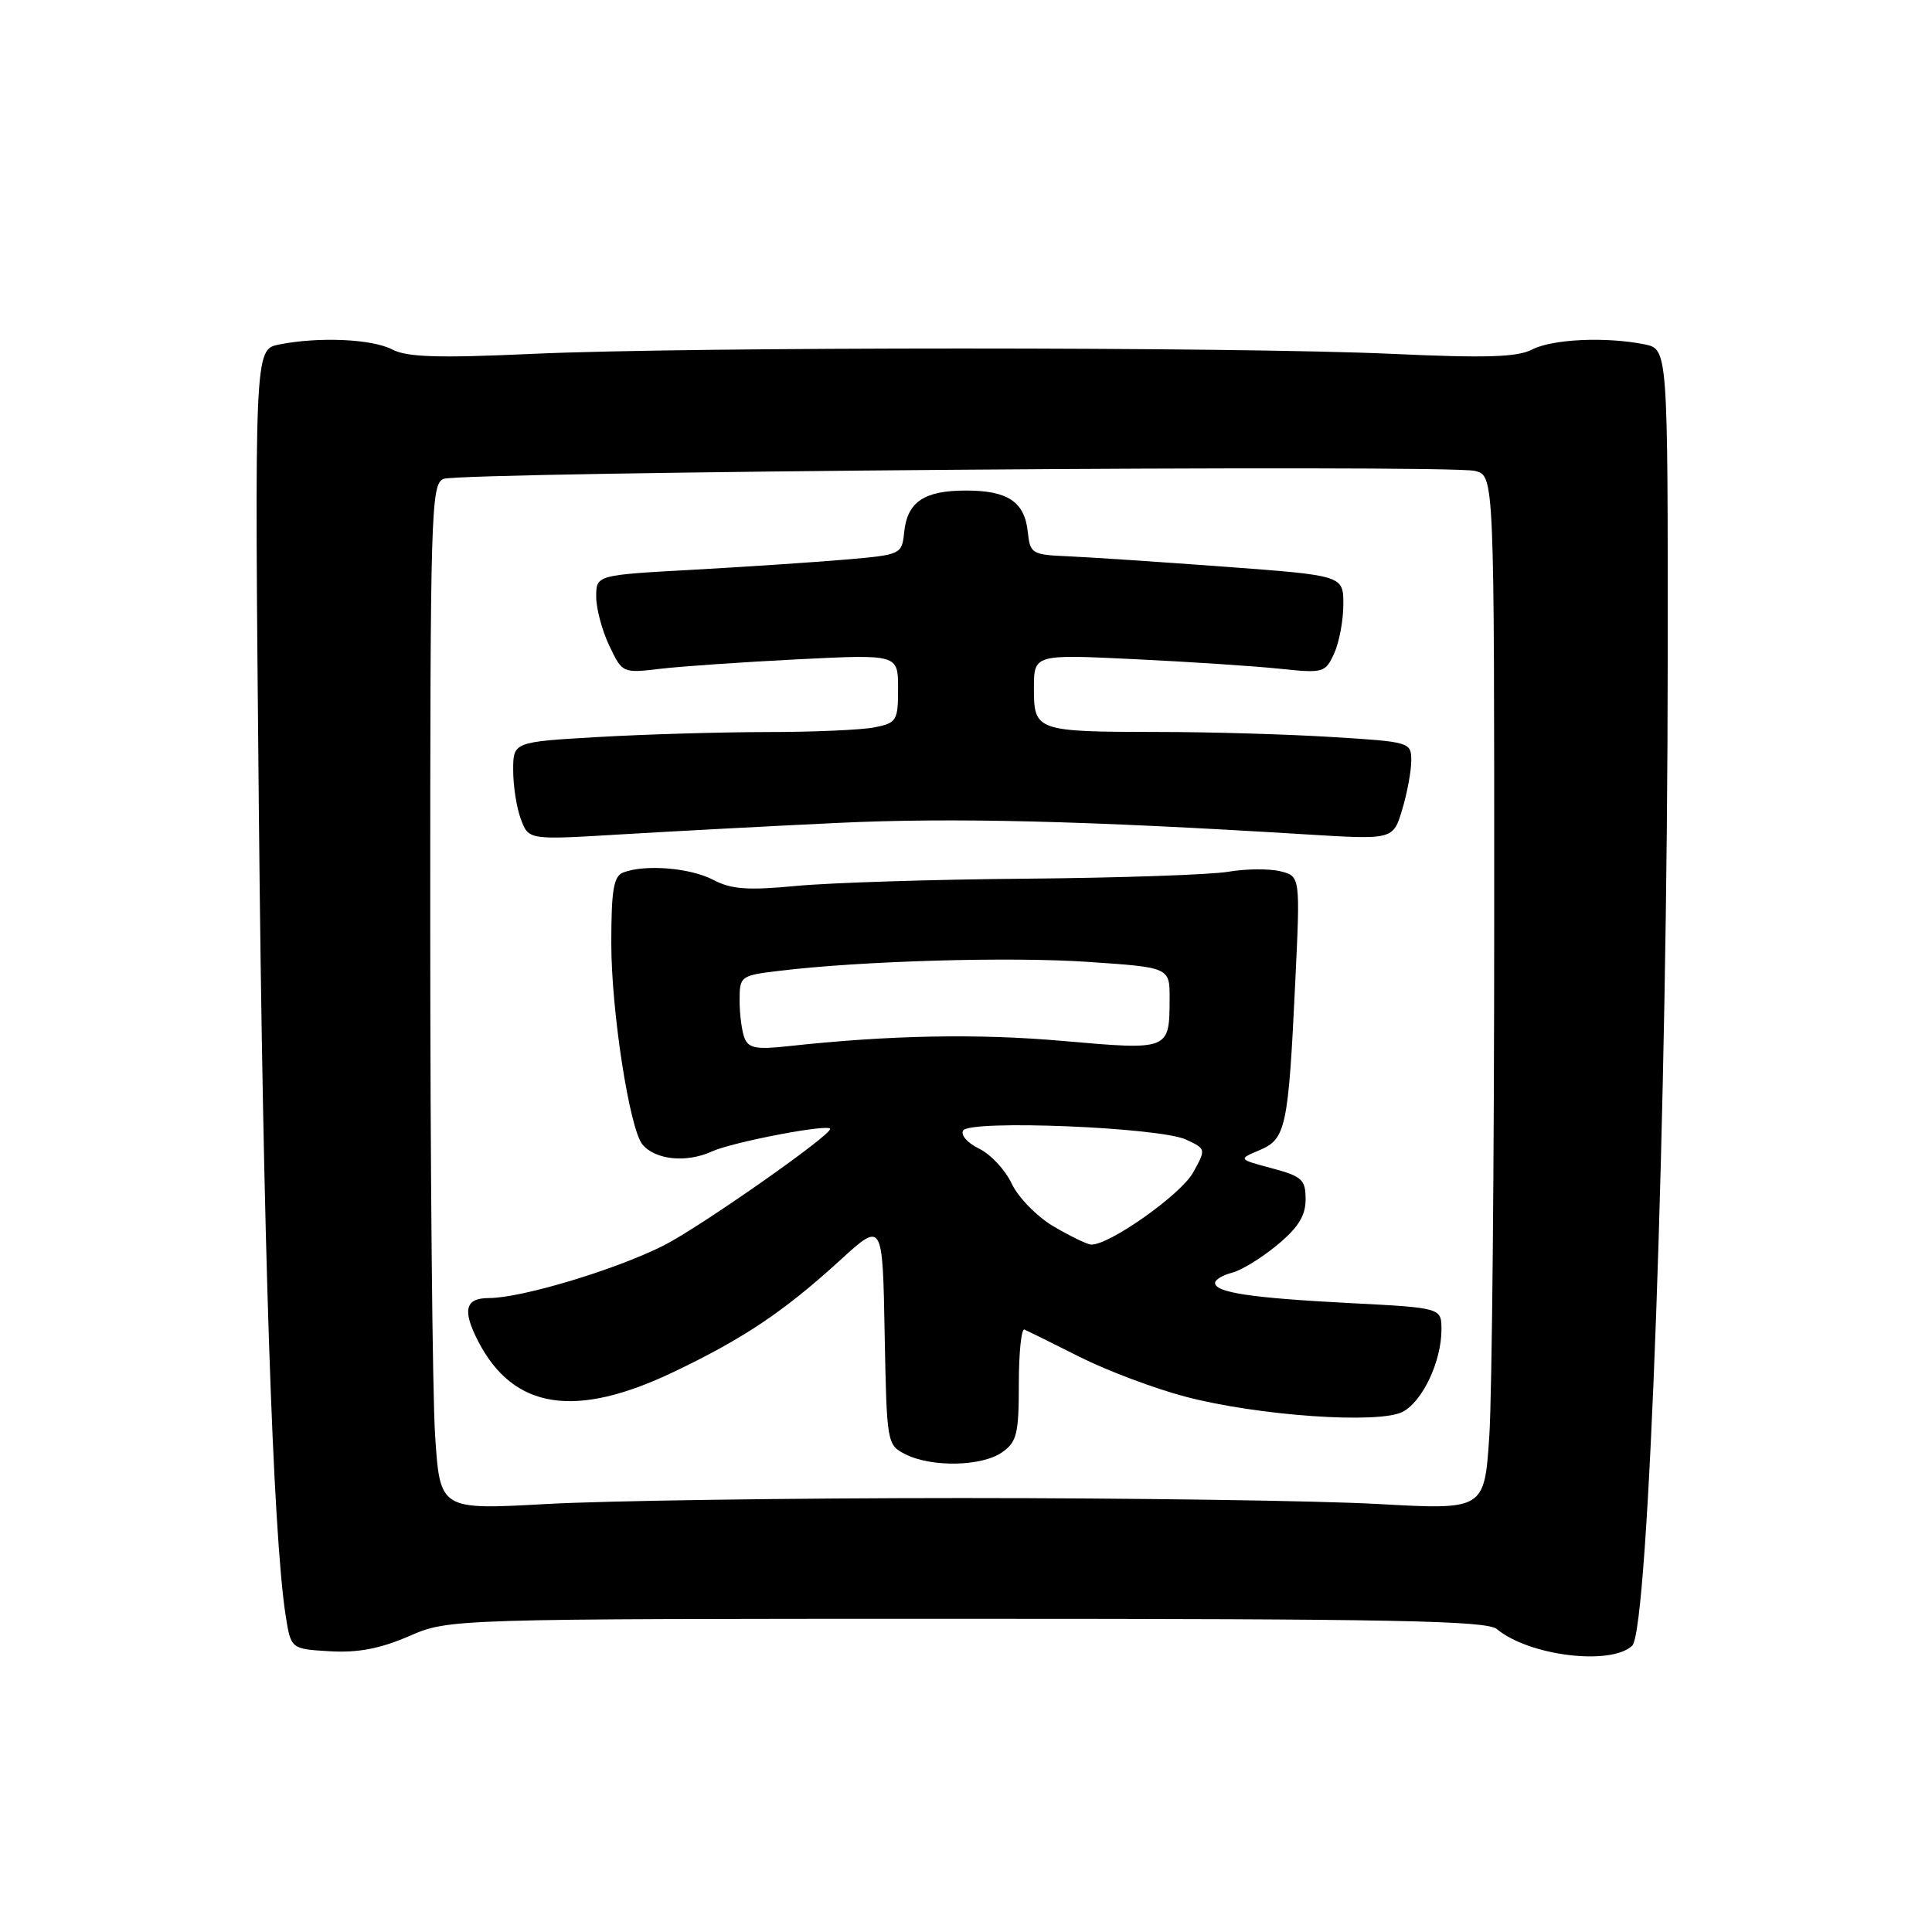 <?xml version="1.0" encoding="UTF-8" standalone="no"?>
<!DOCTYPE svg PUBLIC "-//W3C//DTD SVG 1.1//EN" "http://www.w3.org/Graphics/SVG/1.1/DTD/svg11.dtd" >
<svg xmlns="http://www.w3.org/2000/svg" xmlns:xlink="http://www.w3.org/1999/xlink" version="1.1" viewBox="0 0 256 256">
 <g >
 <path fill="currentColor"
d=" M 216.27 218.07 C 218.47 216.03 220.96 146.94 220.98 87.38 C 221.00 46.25 221.00 46.25 217.87 45.62 C 212.73 44.60 205.67 44.93 203.00 46.32 C 201.06 47.33 196.88 47.46 184.50 46.89 C 163.83 45.94 91.17 45.94 70.50 46.89 C 58.12 47.46 53.94 47.33 52.00 46.32 C 49.31 44.91 42.25 44.60 36.98 45.65 C 33.71 46.31 33.71 46.31 34.30 107.40 C 34.85 163.95 36.15 203.04 37.84 214.00 C 38.54 218.50 38.54 218.50 43.72 218.80 C 47.43 219.02 50.39 218.45 54.20 216.80 C 59.50 214.50 59.50 214.50 128.10 214.50 C 184.58 214.50 196.98 214.74 198.34 215.86 C 202.61 219.41 213.41 220.74 216.27 218.07 Z  M 57.66 190.29 C 57.30 184.90 57.01 154.34 57.01 122.36 C 57.00 67.93 57.11 64.17 58.75 63.46 C 60.91 62.53 191.92 61.51 195.45 62.40 C 198.00 63.04 198.00 63.04 197.99 121.77 C 197.99 154.07 197.70 184.90 197.34 190.29 C 196.69 200.07 196.69 200.07 182.60 199.29 C 174.84 198.85 150.05 198.50 127.50 198.50 C 104.95 198.50 80.16 198.85 72.40 199.29 C 58.31 200.07 58.31 200.07 57.66 190.29 Z  M 132.78 192.44 C 134.74 191.07 135.00 190.00 135.00 183.36 C 135.00 179.22 135.34 175.98 135.75 176.17 C 136.16 176.35 139.47 177.99 143.09 179.81 C 146.71 181.63 153.01 184.00 157.09 185.07 C 166.73 187.61 182.79 188.72 185.89 187.06 C 188.52 185.65 191.00 180.37 191.00 176.18 C 191.00 173.29 191.00 173.29 178.75 172.66 C 165.83 171.99 161.00 171.27 161.00 169.99 C 161.00 169.57 162.01 168.96 163.25 168.64 C 164.49 168.33 167.19 166.67 169.25 164.96 C 172.02 162.66 173.00 161.09 173.00 158.92 C 173.00 156.30 172.53 155.87 168.52 154.80 C 164.05 153.60 164.05 153.60 166.90 152.40 C 170.38 150.94 170.71 149.42 171.62 130.31 C 172.30 116.11 172.30 116.11 169.66 115.45 C 168.21 115.09 165.10 115.11 162.76 115.51 C 160.42 115.91 148.38 116.32 136.00 116.43 C 123.62 116.53 109.90 116.97 105.50 117.39 C 99.07 118.00 96.91 117.85 94.50 116.58 C 91.46 114.99 85.47 114.50 82.58 115.61 C 81.31 116.10 81.00 117.91 81.00 125.00 C 81.00 133.99 83.42 149.59 85.13 151.65 C 86.81 153.69 90.96 154.11 94.29 152.59 C 97.06 151.32 110.00 148.85 110.00 149.59 C 110.00 150.52 92.71 162.62 87.95 165.03 C 81.56 168.25 69.10 172.00 64.77 172.00 C 61.61 172.00 61.23 173.62 63.40 177.80 C 68.06 186.75 76.23 188.02 89.24 181.80 C 98.55 177.36 103.92 173.75 111.36 166.95 C 116.95 161.85 116.95 161.85 117.22 176.65 C 117.50 191.30 117.52 191.46 120.00 192.71 C 123.45 194.45 130.10 194.32 132.78 192.44 Z  M 111.00 109.04 C 126.22 108.32 143.63 108.75 173.05 110.56 C 184.60 111.27 184.60 111.27 185.80 107.27 C 186.46 105.07 187.00 102.15 187.00 100.79 C 187.00 98.34 186.85 98.29 176.34 97.65 C 170.48 97.29 160.25 96.99 153.59 96.99 C 137.29 96.97 137.00 96.87 137.00 91.23 C 137.00 86.70 137.00 86.70 150.25 87.34 C 157.54 87.69 166.22 88.26 169.54 88.61 C 175.37 89.22 175.61 89.15 176.79 86.57 C 177.45 85.11 178.00 82.19 178.00 80.09 C 178.00 76.26 178.00 76.26 162.25 75.09 C 153.59 74.45 144.25 73.83 141.50 73.71 C 136.74 73.51 136.49 73.36 136.19 70.50 C 135.77 66.49 133.55 65.00 128.00 65.00 C 122.45 65.00 120.23 66.49 119.81 70.50 C 119.50 73.47 119.43 73.51 112.00 74.15 C 107.88 74.50 98.76 75.11 91.75 75.50 C 79.00 76.20 79.00 76.20 79.00 79.07 C 79.00 80.64 79.78 83.57 80.74 85.57 C 82.46 89.19 82.50 89.21 87.49 88.62 C 90.24 88.29 98.46 87.73 105.75 87.36 C 119.00 86.70 119.00 86.70 119.00 91.23 C 119.00 95.49 118.82 95.79 115.88 96.38 C 114.16 96.72 107.74 97.00 101.62 97.00 C 95.51 97.01 85.44 97.30 79.25 97.66 C 68.00 98.31 68.00 98.31 68.00 102.09 C 68.00 104.17 68.46 107.09 69.03 108.58 C 70.06 111.30 70.06 111.30 82.28 110.56 C 89.00 110.16 101.92 109.47 111.00 109.04 Z  M 139.56 162.48 C 137.39 161.19 134.91 158.65 134.05 156.83 C 133.20 155.01 131.25 152.93 129.73 152.20 C 128.20 151.46 127.26 150.39 127.62 149.80 C 128.52 148.34 153.64 149.37 157.16 151.00 C 159.81 152.24 159.82 152.25 158.09 155.37 C 156.46 158.32 146.81 165.11 144.54 164.91 C 143.97 164.85 141.73 163.76 139.56 162.48 Z  M 98.64 137.52 C 98.29 136.59 98.00 134.36 98.00 132.56 C 98.00 129.35 98.11 129.26 103.25 128.64 C 114.19 127.32 133.90 126.75 144.25 127.46 C 155.00 128.19 155.00 128.19 154.98 132.35 C 154.96 139.17 154.95 139.17 140.93 137.94 C 129.58 136.93 117.83 137.16 104.39 138.63 C 100.20 139.09 99.17 138.89 98.64 137.52 Z "/>
</g>
</svg>